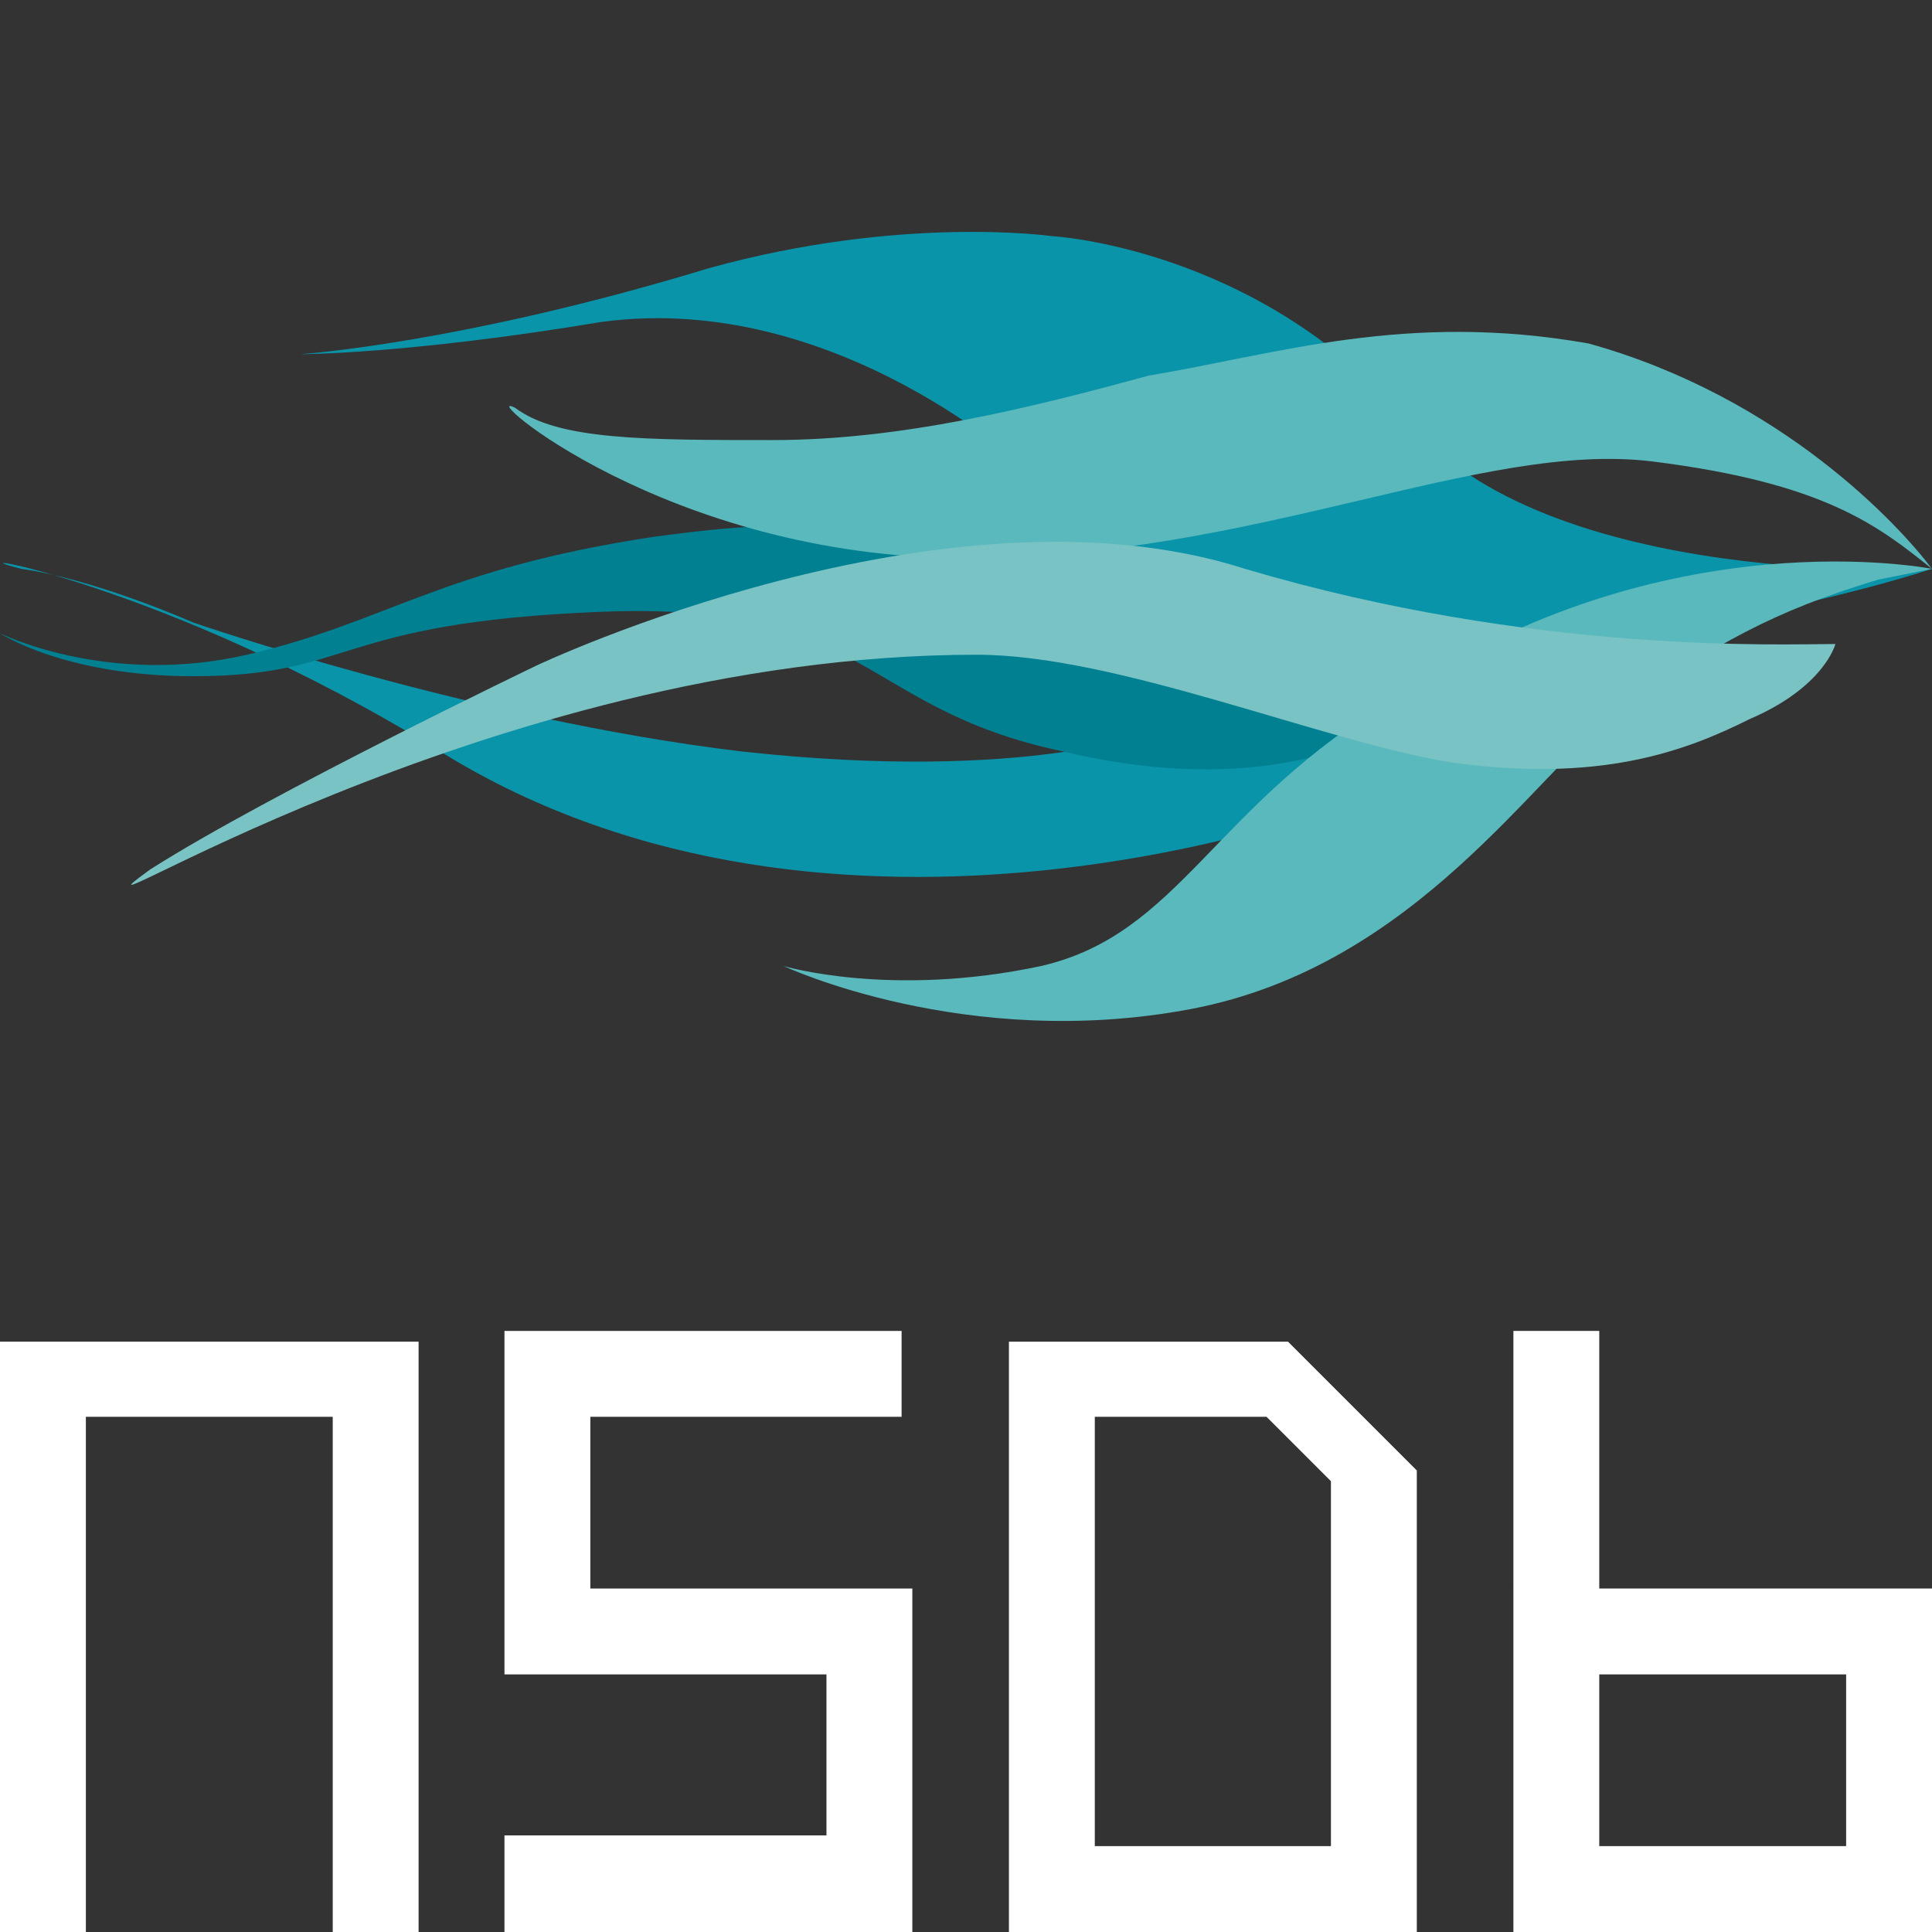 <?xml version="1.0" encoding="utf-8"?>
<!-- Generator: Adobe Illustrator 23.0.1, SVG Export Plug-In . SVG Version: 6.00 Build 0)  -->
<svg version="1.1" id="Livello_1" xmlns="http://www.w3.org/2000/svg" xmlns:xlink="http://www.w3.org/1999/xlink" x="0px" y="0px"
	 viewBox="0 0 18 18" style="enable-background:new 0 0 18 18;" xml:space="preserve">
<rect x="0" y="0" width="18" height="18" fill="#333333" stroke="none"/>
<style type="text/css">
	.st0{fill:#ffffff;}
	.st1{fill:#0A94A9;}
	.st2{fill:#008091;}
	.st3{fill:#5AB9BC;}
	.st4{fill:#7AC3C4;}
</style>
<g>
	<g>
		<path class="st0" d="M9.4,18h3.8v-4.3L12,12.5H9.4V18z M10.2,17.2v-4h1.6l0.6,0.6v3.4H10.2z"/>
	</g>
	<g>
		<path class="st0" d="M3.1,18h0.8v-5.5H0V18h0.8v-4.8h2.3V18z"/>
	</g>
	<g>
		<path class="st0" d="M14.2,18H18v-3.2h-3.1v-2.4h-0.8V18H14.2z M17.2,17.2h-2.3v-1.6h2.3V17.2z"/>
	</g>
	<g>
		<path class="st0" d="M4.7,18h3.8v-3.2h-3v-1.6h2.9v-0.8H4.7v3.2h3v1.5h-3V18z"/>
	</g>
</g>
<g>
	<path class="st1" d="M10.8,6.8c0,0-1.2,0.5-3.9,0.2C4.4,6.7,1.8,5.8,1.8,5.8S0.9,5.4,0.2,5.3C-0.6,5.1,1.5,5.4,4.1,7
		c3.7,2.3,8.4,0.5,8.4,0.5l0.8-0.9"/>
	<path class="st2" d="M13.5,6.4c0,0-1.1,1.2-3.6,0.6C8,6.6,8.1,5.6,5.6,5.7S3.3,6.3,1.8,6.3c-1.2,0-1.8-0.4-1.8-0.4s1,0.5,2.3,0.2
		s1.8-0.8,3.8-1.1c1.5-0.2,1.6-0.1,3.6,0.4S13.5,6.4,13.5,6.4z"/>
	<path class="st1" d="M2.8,3.3c0,0,1.5-0.1,3.8-0.8C8.4,2,9.8,2.2,9.8,2.2s1.9,0.1,3.3,1.7C14.4,5.5,18,5.3,18,5.3S15.3,6.2,13,5.9
		S9.6,4.4,9.6,4.4S7.8,2.7,5.6,3C3.8,3.3,2.8,3.3,2.8,3.3z"/>
	<path class="st3" d="M18,5.3c-0.5-0.4-1-0.8-2.6-1s-3.7,0.9-6.4,0.9c-2.8,0-4.6-1.6-4.2-1.4C5.2,4.1,6,4.1,7.2,4.1s2.4-0.3,3.5-0.6
		c1.2-0.2,2.4-0.6,4.1-0.3C16.6,3.7,17.7,4.9,18,5.3C18,5.2,18,5.3,18,5.3s-2.5-0.5-5,1.2C11.3,7.5,11,8.7,9.7,9
		C8.3,9.3,7.3,9,7.3,9S9,9.8,11.1,9.4c2.1-0.4,3.2-2.2,4-2.8C16,6,16.5,5.7,17.5,5.4C18,5.3,18,5.3,18,5.3z"/>
	<path class="st4" d="M17.1,6C17.1,6,17.1,6,17.1,6c-0.5,0-2.8,0.1-5.5-0.7C8.8,4.4,5,6.2,5,6.2S2.5,7.4,1.4,8.1
		c-1.1,0.8,3.1-2,7.7-2c1.3,0,3.2,0.8,4.4,1c1.4,0.2,2.2-0.1,2.8-0.4C17,6.4,17.1,6,17.1,6"/>
</g>
</svg>
